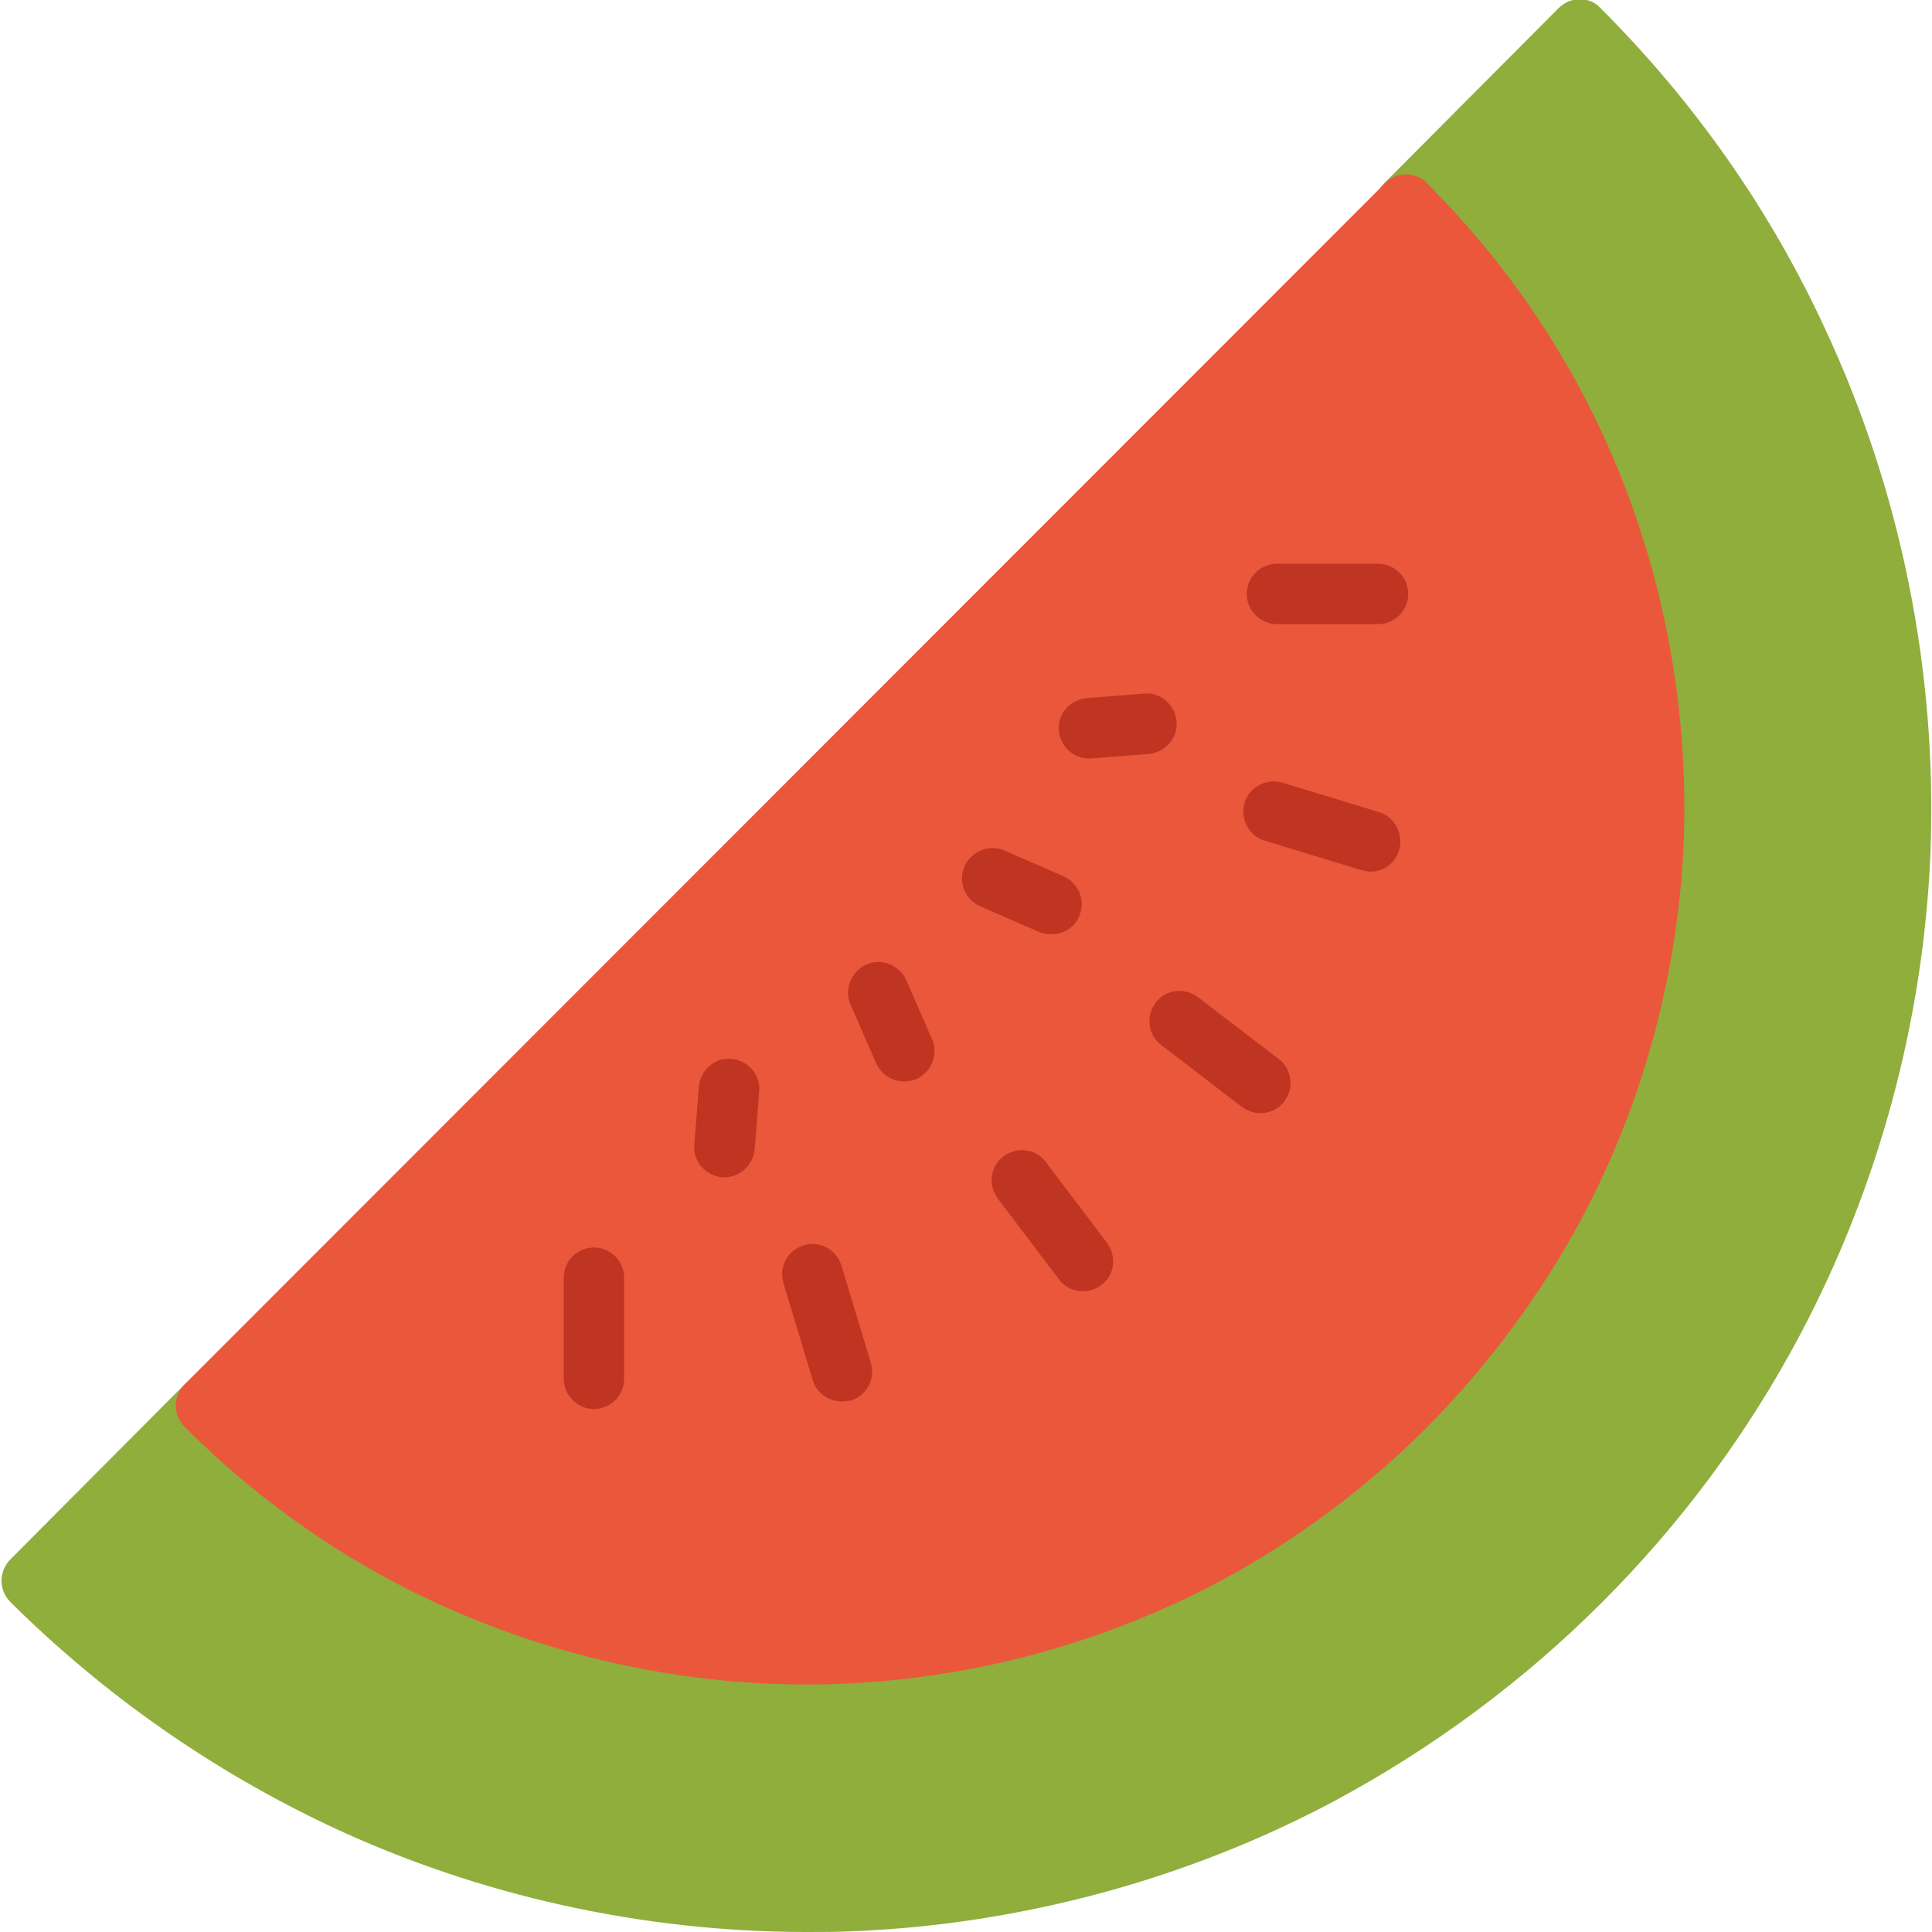 <?xml version="1.0" encoding="utf-8"?>
<!-- Generator: Adobe Illustrator 22.1.0, SVG Export Plug-In . SVG Version: 6.00 Build 0)  -->
<svg version="1.1" id="Layer_1" xmlns="http://www.w3.org/2000/svg" xmlns:xlink="http://www.w3.org/1999/xlink" x="0px" y="0px"
	 viewBox="0 0 256 256" style="enable-background:new 0 0 256 256;" xml:space="preserve">
<style type="text/css">
	.st0{fill:#F6D67A;}
	.st1{fill:#E77CAE;}
	.st2{fill:#AC6535;}
	.st3{fill:#EB573B;}
	.st4{fill:#464646;}
	.st5{fill:#F5B31F;}
	.st6{fill:#9B592D;}
	.st7{fill:#9B5B2F;}
	.st8{fill:#E8A41A;}
	.st9{fill:#6D6E71;}
	.st10{fill:#E5A21C;}
	.st11{fill:#C66395;}
	.st12{fill:#E09F1E;}
	.st13{fill:#FFFFFF;}
	.st14{fill:#DDB95E;}
	.st15{fill:#EAC771;}
	.st16{fill:#F9F6CD;}
	.st17{fill:#009345;}
	.st18{fill:#008438;}
	.st19{fill:#EAA51B;}
	.st20{opacity:0.1;}
	.st21{fill:#FFD11D;}
	.st22{fill:#FFE37B;}
	.st23{fill:#FFA755;}
	.st24{fill:#FFEC97;}
	.st25{fill:#BC7532;}
	.st26{fill:#EFEFEF;}
	.st27{fill:#60ACF7;}
	.st28{fill:#876C6C;}
	.st29{fill:#1DDCFF;}
	.st30{fill:#BDF3FF;}
	.st31{fill:#EFCA70;}
	.st32{fill:#EFA91D;}
	.st33{fill:#8FAE3C;}
	.st34{fill:#92A5AC;}
	.st35{fill:#E8E3BA;}
	.st36{fill:#F79932;}
	.st37{fill:#F4F4F4;}
	.st38{fill:#FFDF8F;}
	.st39{fill:#EAE5B9;}
	.st40{fill:#7E9E6A;}
	.st41{fill:#94B57F;}
	.st42{fill:#9B5D8C;}
	.st43{fill:#96557A;}
	.st44{fill:#C3755A;}
	.st45{fill:#9BD7DD;}
	.st46{fill:#90CAD3;}
	.st47{fill:#F7F7F7;}
	.st48{fill:#AFE6EF;}
	.st49{fill:#FFFAEB;}
	.st50{fill:#F4EFC3;}
	.st51{fill:#F9F9F9;}
	.st52{fill:#FFE5C4;}
	.st53{fill:#FFB024;}
	.st54{fill:#FFC612;}
	.st55{fill:#FFCE31;}
	.st56{fill:#A05C2D;}
	.st57{fill:#1DCAF2;}
	.st58{fill:#00B0E0;}
	.st59{fill:#F2A355;}
	.st60{fill:#D68032;}
	.st61{fill:#66625D;}
	.st62{fill:#54504D;}
	.st63{fill:#B76955;}
	.st64{fill:#EFE8B4;}
	.st65{fill:#B93226;}
	.st66{fill:#EFEABF;}
	.st67{fill:#90C056;}
	.st68{opacity:0.15;}
	.st69{fill:#E8C56D;}
	.st70{fill:#F7BE4B;}
	.st71{fill:#E0A338;}
	.st72{fill:#F68455;}
	.st73{fill:#E26F47;}
	.st74{fill:#EC754B;}
	.st75{fill:#4AA5BA;}
	.st76{opacity:0.5;}
	.st77{fill:#A0B1B5;}
	.st78{opacity:0.7;}
	.st79{fill:#00ADEE;}
	.st80{fill:#F4D4B3;}
	.st81{fill:#F9D97A;}
	.st82{fill:#EDC96E;}
	.st83{fill:none;}
	.st84{fill:#AF6535;}
	.st85{fill:#F18BB4;}
	.st86{fill:#B3E4FF;}
	.st87{fill:#97DFFF;}
	.st88{fill:#D06E3C;}
	.st89{fill:#B55931;}
	.st90{fill:#DA4F4B;}
	.st91{fill:#EFCAA8;}
	.st92{fill:#EA7CB1;}
	.st93{fill:#EA7DAE;}
	.st94{fill:#BC7646;}
	.st95{fill:#00A1C6;}
	.st96{fill:#FCC230;}
	.st97{fill:#F2EBB1;}
	.st98{fill:#F9D6AF;}
	.st99{fill:#D34735;}
	.st100{fill:#E5A21A;}
	.st101{fill:#849E33;}
	.st102{fill:#EFBB14;}
	.st103{fill:#D8402B;}
	.st104{fill:#829B34;}
	.st105{fill:#F88916;}
	.st106{fill:#E27513;}
	.st107{fill:#FFB41F;}
	.st108{fill:#8AA538;}
	.st109{fill:#BE6BB2;}
	.st110{fill:#AA5BA3;}
	.st111{fill:#FFDF66;}
	.st112{fill:#F4BA00;}
	.st113{fill:#E28529;}
	.st114{fill:#FF9945;}
	.st115{fill:#BA6C45;}
	.st116{fill:#EDBA15;}
	.st117{fill:#E0452F;}
	.st118{fill:#F7F2D5;}
	.st119{fill:#4C4E51;}
	.st120{fill:#EA615D;}
	.st121{fill:#DD4A36;}
	.st122{fill:#F6AF72;}
	.st123{fill:#E8955D;}
	.st124{fill:#E4C074;}
	.st125{fill:none;stroke:#656566;stroke-width:8;stroke-linecap:round;stroke-linejoin:round;stroke-miterlimit:10;}
	.st126{fill:#EAE4C3;}
	.st127{fill:#BF3522;}
	.st128{fill:#D13E33;}
	.st129{fill:#AA5EA3;}
	.st130{fill:#DD443C;}
	.st131{fill:#AA5FA3;}
	.st132{fill:#B7C536;}
	.st133{fill:#F2872F;}
	.st134{fill:#AF5FA7;}
	.st135{fill:#E29F17;}
	.st136{fill:#FFC86E;}
	.st137{fill:#A55937;}
	.st138{fill:#D8422E;}
	.st139{fill:#C3556D;}
	.st140{fill:#B24965;}
	.st141{fill:#D1A962;}
	.st142{fill:#A3961A;}
	.st143{fill:#AFA51D;}
	.st144{fill:#968A1C;}
</style>
<g>
	<g>
		<g>
			<g>
				<path class="st33" d="M255.8,112.9c-0.9,22.3-6.9,44.4-17.3,64c-6.9,13-15.7,24.9-26.2,35.4c-10.5,10.5-22.4,19.3-35.4,26.3
					c-19.5,10.4-41.6,16.4-63.9,17.3c-2,0.1-4.1,0.1-6.1,0.1c-21.7,0-43.5-4.8-63.1-14c-15.7-7.4-30-17.4-42.4-29.7
					c-1.6-1.6-1.6-4.1,0-5.7l23.1-23.2c0.8-0.8,1.8-1.2,2.8-1.2c1.1,0,2.1,0.4,2.8,1.2c9,9,19.4,16.3,30.8,21.6
					c15.6,7.3,33.1,10.8,50.3,10.1c16.2-0.7,32.2-5,46.4-12.6c9.4-5,18.1-11.5,25.7-19.1c7.6-7.6,14.1-16.3,19.1-25.8
					c7.6-14.2,11.9-30.3,12.6-46.5c0.7-17.3-2.8-34.8-10.1-50.4C199.7,49.4,192.4,39,183.4,30c-1.6-1.6-1.6-4.1,0-5.7l23.1-23.2
					c0.8-0.8,1.8-1.2,2.8-1.2c1.1,0,2.1,0.4,2.8,1.2c12.4,12.4,22.4,26.6,29.7,42.4C251.9,65.1,256.7,89,255.8,112.9z"/>
			</g>
		</g>
	</g>
	<g>
		<g>
			<g>
				<path class="st3" d="M223.1,111.5c-0.7,17.4-5.4,34.7-13.5,49.9c-5.4,10.1-12.3,19.4-20.5,27.7c-8.2,8.2-17.5,15.1-27.6,20.5
					c-15.3,8.1-32.5,12.8-49.9,13.5c-1.6,0.1-3.2,0.1-4.8,0.1c-16.9,0-33.9-3.8-49.2-10.9c-12.3-5.7-23.4-13.5-33.1-23.2
					c-1.6-1.6-1.6-4.1,0-5.7l159-159.1c0.8-0.8,1.8-1.2,2.8-1.2s2.1,0.4,2.8,1.2c9.7,9.7,17.5,20.8,23.2,33.1
					C220.1,74.2,223.8,92.9,223.1,111.5z"/>
			</g>
		</g>
	</g>
	<g>
		<g>
			<g>
				<g>
					<path class="st127" d="M78.7,186.7c-2.2,0-4-1.8-4-4v-13.4c0-2.2,1.8-4,4-4c2.2,0,4,1.8,4,4v13.4
						C82.7,184.9,80.9,186.7,78.7,186.7z"/>
				</g>
			</g>
		</g>
		<g>
			<g>
				<g>
					<path class="st127" d="M111.5,185.7c-1.7,0-3.3-1.1-3.8-2.8l-3.9-12.9c-0.6-2.1,0.5-4.3,2.7-5c2.1-0.6,4.3,0.5,5,2.7l3.9,12.9
						c0.6,2.1-0.5,4.3-2.7,5C112.3,185.6,111.9,185.7,111.5,185.7z"/>
				</g>
			</g>
		</g>
		<g>
			<g>
				<g>
					<path class="st127" d="M143.5,171.1c-1.2,0-2.4-0.5-3.2-1.6l-8.1-10.7c-1.3-1.8-1-4.3,0.8-5.6c1.8-1.3,4.3-1,5.6,0.8l8.1,10.7
						c1.3,1.8,1,4.3-0.8,5.6C145.2,170.8,144.4,171.1,143.5,171.1z"/>
				</g>
			</g>
		</g>
		<g>
			<g>
				<g>
					<path class="st127" d="M182.6,82.7h-13.4c-2.2,0-4-1.8-4-4s1.8-4,4-4h13.4c2.2,0,4,1.8,4,4S184.8,82.7,182.6,82.7z"/>
				</g>
			</g>
		</g>
		<g>
			<g>
				<g>
					<path class="st127" d="M181.6,115.5c-0.4,0-0.8-0.1-1.2-0.2l-12.8-3.9c-2.1-0.6-3.3-2.9-2.7-5c0.6-2.1,2.9-3.3,5-2.7l12.8,3.9
						c2.1,0.6,3.3,2.9,2.7,5C184.9,114.4,183.3,115.5,181.6,115.5z"/>
				</g>
			</g>
		</g>
		<g>
			<g>
				<g>
					<path class="st127" d="M167,147.5c-0.8,0-1.7-0.3-2.4-0.8l-10.7-8.2c-1.8-1.3-2.1-3.9-0.8-5.6c1.3-1.8,3.8-2.1,5.6-0.8
						l10.7,8.2c1.8,1.3,2.1,3.9,0.8,5.6C169.4,147,168.2,147.5,167,147.5z"/>
				</g>
			</g>
		</g>
	</g>
	<g>
		<g>
			<g>
				<g>
					<path class="st127" d="M96,156c-0.1,0-0.2,0-0.3,0c-2.2-0.2-3.9-2.1-3.7-4.3l0.6-7.7c0.2-2.2,2.1-3.9,4.3-3.7
						c2.2,0.2,3.9,2.1,3.7,4.3l-0.6,7.7C99.8,154.4,98,156,96,156z"/>
				</g>
			</g>
		</g>
		<g>
			<g>
				<g>
					<path class="st127" d="M119.8,143.3c-1.6,0-3-0.9-3.7-2.4l-3.4-7.8c-0.9-2,0.1-4.4,2.1-5.3c2-0.9,4.4,0.1,5.3,2.1l3.4,7.8
						c0.9,2-0.1,4.4-2.1,5.3C120.9,143.2,120.3,143.3,119.8,143.3z"/>
				</g>
			</g>
		</g>
		<g>
			<g>
				<g>
					<path class="st127" d="M144.3,100.5c-2.1,0-3.8-1.6-4-3.7c-0.2-2.2,1.5-4.1,3.7-4.3l7.6-0.6c2.2-0.2,4.1,1.5,4.3,3.7
						c0.2,2.2-1.5,4.1-3.7,4.3l-7.6,0.6C144.5,100.5,144.4,100.5,144.3,100.5z"/>
				</g>
			</g>
		</g>
		<g>
			<g>
				<g>
					<path class="st127" d="M139.3,123.8c-0.5,0-1.1-0.1-1.6-0.3l-7.8-3.4c-2-0.9-3-3.2-2.1-5.3c0.9-2,3.2-3,5.3-2.1l7.8,3.4
						c2,0.9,3,3.2,2.1,5.3C142.4,122.9,140.9,123.8,139.3,123.8z"/>
				</g>
			</g>
		</g>
	</g>
</g>
</svg>

